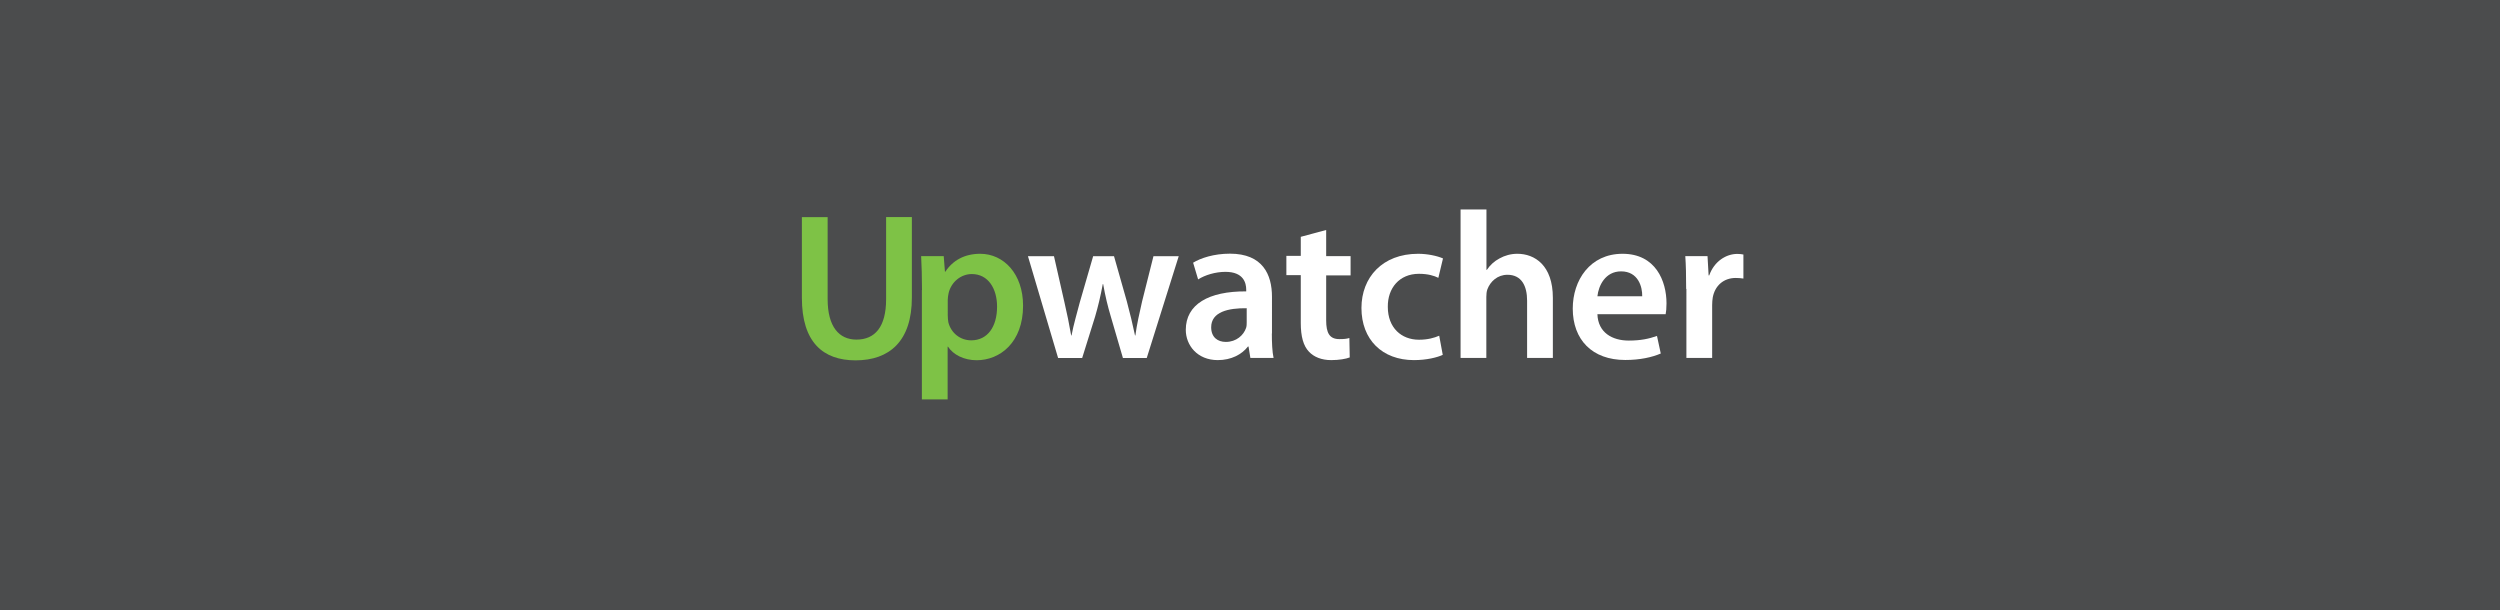 <?xml version="1.0" encoding="utf-8"?>
<!-- Generator: Adobe Illustrator 19.0.0, SVG Export Plug-In . SVG Version: 6.00 Build 0)  -->
<svg version="1.1" id="Layer_1" xmlns="http://www.w3.org/2000/svg" xmlns:xlink="http://www.w3.org/1999/xlink" x="0px" y="0px"
	 viewBox="0 0 2048 500" style="enable-background:new 0 0 2048 500;" xml:space="preserve">
<style type="text/css">
	.st0{fill:#4B4C4D;}
	.st1{display:none;}
	.st2{display:inline;fill:#7EC246;}
	.st3{display:inline;fill:#4C4C4C;}
	.st4{fill:#7EC246;}
	.st5{fill:#FFFFFF;}
</style>
<rect class="st0" width="2048" height="500"/>
<g class="st1">
	<path class="st2" d="M749.4,195.7c-24,0-42.3,15.8-49.3,41c-11.4-17.7-20.2-37.9-25.3-54.9h-25.3v66.9c0,13.3-10.7,24-24,24
		c-13.3,0-24-10.7-24-24v-66.9h-25.3v66.9c0,27.8,22.1,49.9,49.3,49.9c27.2,0,49.3-22.1,49.3-49.9v-11.4
		c5.1,10.1,11.4,20.8,18.3,30.3l-15.8,73.9h25.9l11.4-53.7c10.1,6.3,21.5,10.1,34.7,10.1c27.8,0,50.5-22.7,50.5-51.8
		C799.9,218.5,777.2,195.7,749.4,195.7z M749.4,272.1c-10.1,0-20.2-4.4-28.4-11.4l2.5-10.1V250c1.9-10.7,7.6-29,26.5-29
		c13.9,0,25.3,11.4,25.3,25.3C774.7,260.8,762.7,272.1,749.4,272.1z"/>
</g>
<g class="st1">
	<path class="st3" d="M877.8,228.8c-1.8,9.6-4,18.8-6.5,27.8l-11.6,42h-23l-33.5-95.8h24.7l12.4,40.1c2.8,9.3,5.3,18.3,7.5,27h0.4
		c1.8-8.4,4.1-17.4,6.6-27l11-40.1h24.7l10.8,40.1c2.3,8.5,4.5,17.5,6.6,27h0.4c2.2-8.9,4.7-17.9,7.5-27l12.4-40.1h24.7l-33.5,95.8
		h-23l-11.6-42c-2.6-9.4-4.8-18.7-6.5-27.8H877.8z"/>
	<path class="st3" d="M1016,288.5h-0.4c-1.3,1.4-2.9,2.8-4.7,4.3c-1.8,1.5-4,2.8-6.3,4.1c-2.4,1.3-5,2.3-7.9,3.1
		c-2.9,0.8-6,1.2-9.4,1.2c-4.5,0-8.8-0.7-12.8-2.1c-4-1.4-7.4-3.5-10.2-6.1c-2.8-2.7-5.1-5.9-6.7-9.7c-1.6-3.8-2.4-8-2.4-12.7
		c0-5.1,0.9-9.8,2.8-13.8c1.9-4.1,4.5-7.5,7.9-10.4c3.4-2.8,7.4-5,12.1-6.5c4.7-1.5,9.9-2.2,15.5-2.2c4.2,0,8,0.3,11.5,0.8
		c3.5,0.5,6.6,1.2,9.2,1.9v-3.9c0-2.2-0.4-4.4-1.1-6.5c-0.8-2.1-2-3.9-3.7-5.5c-1.7-1.6-3.9-2.9-6.6-3.9c-2.7-1-6-1.4-9.9-1.4
		c-4.7,0-9.5,0.5-14.2,1.6c-4.7,1.1-9.9,2.6-15.4,4.7v-18.3c4.8-2.1,9.9-3.7,15.3-4.8c5.4-1.1,11.1-1.7,17-1.8
		c7,0,13.1,0.9,18.3,2.6c5.2,1.7,9.6,4.1,13.2,7.1c3.5,3,6.2,6.5,7.9,10.6c1.7,4.1,2.6,8.5,2.6,13.3v36.1c0,6.3,0.1,11.8,0.2,16.3
		c0.1,4.5,0.3,8.6,0.4,12.2H1017L1016,288.5z M1014.1,257.8c-2.2-0.5-4.8-1-7.7-1.4c-2.9-0.4-5.8-0.6-8.8-0.6
		c-5.7,0-10.3,1.1-13.6,3.4c-3.3,2.3-5,5.8-5,10.4c0,2.2,0.4,4.1,1.1,5.7c0.8,1.6,1.8,3,3.1,4c1.3,1.1,2.8,1.8,4.5,2.4
		c1.7,0.5,3.5,0.8,5.4,0.8c2.4,0,4.6-0.3,6.7-0.9c2.1-0.6,4.1-1.4,5.8-2.4c1.8-1,3.4-2,4.8-3.2c1.4-1.2,2.6-2.3,3.6-3.5V257.8z"/>
	<path class="st3" d="M1115.3,298.6c-2.6,0.8-5.8,1.4-9.4,1.9c-3.7,0.5-7.1,0.7-10.2,0.7c-8,0-14.6-1.3-19.7-3.9
		c-5.1-2.6-8.7-6.3-10.8-11.2c-1.5-3.5-2.3-8.2-2.3-14.2v-49.6h-17.9v-19.3h17.9V176h23.4v26.8h27.7v19.3h-27.7v46.6
		c0,3.7,0.6,6.4,1.7,8.2c2,3,5.9,4.5,11.8,4.5c2.7,0,5.4-0.2,8.1-0.6c2.7-0.4,5.2-1,7.6-1.6V298.6z"/>
	<path class="st3" d="M1195.5,296.6c-3,1.3-6.6,2.3-10.9,3.2c-4.3,0.9-8.8,1.3-13.5,1.3c-6.9,0-13.4-1-19.4-3c-6-2-11.2-5-15.7-9
		c-4.5-4-8-9.1-10.6-15.3c-2.6-6.2-3.9-13.4-3.9-21.6c0-9.2,1.5-17.1,4.4-23.7c3-6.6,6.8-11.9,11.5-16.1c4.7-4.1,10-7.2,15.9-9.1
		c5.9-1.9,11.7-2.9,17.5-2.9c4.3,0,8.4,0.4,12.4,1.1c4,0.8,7.5,1.8,10.8,3.1v19.1c-2.9-1.3-6-2.3-9.2-3c-3.3-0.8-6.8-1.1-10.5-1.1
		c-3.8,0-7.4,0.6-10.8,1.7c-3.4,1.2-6.5,3-9.1,5.5c-2.6,2.5-4.7,5.8-6.3,9.9c-1.5,4.1-2.3,9.1-2.3,14.9c0,4.2,0.6,8.2,1.8,11.9
		c1.2,3.7,2.9,6.9,5.2,9.5c2.3,2.6,5.2,4.8,8.7,6.4c3.5,1.6,7.7,2.4,12.5,2.4c4.3,0,8.2-0.4,11.7-1.3c3.5-0.9,6.8-1.9,9.9-3.2V296.6
		z"/>
	<path class="st3" d="M1233.1,194.5c0,4.9-0.1,9-0.2,12.2c-0.2,3.2-0.4,6.1-0.8,8.7h0.4c1.4-1.8,3.1-3.7,5.1-5.5
		c2-1.8,4.2-3.4,6.6-4.8c2.4-1.4,5.1-2.5,8.2-3.3c3.1-0.9,6.4-1.3,10.1-1.3c3.2,0,6.2,0.3,9.2,0.9c3,0.6,5.8,1.6,8.4,2.9
		c2.6,1.3,5,3,7.1,5.1c2.1,2.1,3.9,4.6,5.4,7.5c1.3,2.5,2.2,5.3,2.8,8.5c0.6,3.2,0.9,7,0.9,11.6v61.6h-23.4v-58.4
		c0-3-0.1-5.4-0.4-7.3c-0.3-1.9-0.7-3.5-1.4-4.9c-1.4-2.9-3.4-4.9-5.9-6.1c-2.6-1.2-5.5-1.8-8.8-1.8c-4.5,0.1-8.8,1.2-12.6,3.3
		c-3.9,2.1-7.4,5.2-10.6,9.3v66h-23.4V155.5h23.4V194.5z"/>
	<path class="st3" d="M1364.3,282.2c4.5,0,9.3-0.5,14.2-1.4c4.9-0.9,10-2.2,15-4v18.7c-3,1.3-7.7,2.6-13.9,3.8
		c-6.3,1.2-12.8,1.8-19.5,1.8c-6.8,0-13.2-0.9-19.3-2.6c-6.1-1.7-11.4-4.6-16-8.5c-4.5-3.9-8.2-8.9-10.8-15.1
		c-2.7-6.2-4-13.7-4-22.5c0-8.7,1.3-16.3,3.8-22.8c2.5-6.5,5.9-11.9,10.1-16.2c4.2-4.3,9-7.5,14.5-9.6c5.4-2.1,11.1-3.2,16.9-3.2
		c6.1,0,11.7,0.9,16.8,2.8c5.1,1.8,9.5,4.7,13.3,8.7c3.7,4,6.6,9,8.7,15.3c2.1,6.2,3.1,13.6,3.1,22.1c-0.1,3.3-0.2,6.1-0.3,8.4
		h-62.8c0.3,4.4,1.3,8.2,3,11.3c1.6,3.1,3.8,5.7,6.5,7.6c2.7,1.9,5.8,3.4,9.3,4.3C1356.3,281.8,1360.1,282.2,1364.3,282.2z
		 M1354.9,218.8c-3,0-5.6,0.5-7.9,1.6c-2.3,1.1-4.3,2.6-6,4.5c-1.7,1.9-3,4.1-4,6.6c-1,2.5-1.6,5.2-2,8h37.7c0-2.8-0.4-5.5-1.1-8
		c-0.8-2.5-1.9-4.7-3.4-6.6c-1.5-1.9-3.3-3.4-5.5-4.5C1360.4,219.3,1357.8,218.8,1354.9,218.8z"/>
	<path class="st3" d="M1468.6,221.4h-2c-7.2,0-13.5,1.1-18.9,3.2c-5.4,2.1-9.6,5.4-12.6,9.8v64.2h-23.4v-95.8h19.4l2.2,13.3h0.4
		c2.8-4.9,6.6-8.7,11.4-11.5c4.8-2.8,10.7-4.2,17.5-4.2c2.4,0,4.4,0.1,6.1,0.4V221.4z"/>
</g>
<g>
	<g>
		<path class="st4" d="M678,177.8v67.3c0,22.6,9.4,33.1,23.6,33.1c15.2,0,24.3-10.4,24.3-33.1v-67.3h21.1v66
			c0,35.6-18.3,51.4-46.1,51.4c-26.7,0-44-14.9-44-51.2v-66.1H678z"/>
		<path class="st4" d="M755.3,237.6c0-11-0.3-19.9-0.7-27.8h18.5l1,12.8h0.3c6.2-9.4,15.9-14.7,28.6-14.7
			c19.2,0,35.1,16.4,35.1,42.5c0,30.2-19,44.7-38,44.7c-10.4,0-19.2-4.5-23.5-11.1h-0.3v43.2h-21.1V237.6z M776.4,258.3
			c0,2.1,0.2,3.9,0.5,5.8c2.2,8.6,9.6,14.7,18.7,14.7c13.4,0,21.2-11.1,21.2-27.6c0-14.7-7.2-26.7-20.7-26.7
			c-8.7,0-16.8,6.3-19,15.6c-0.3,1.7-0.7,3.6-0.7,5.3V258.3z"/>
		<path class="st5" d="M863.4,209.8l8.6,37.9c2.1,8.9,3.9,18,5.5,27.1h0.3c1.7-9.1,4.5-18.3,6.7-26.9l11-38h17.1l10.5,37
			c2.6,9.8,4.8,18.8,6.7,27.9h0.3c1.2-9.1,3.3-18.2,5.5-27.9l9.3-37h20.7l-26.2,83.4h-19.5l-9.9-33.9c-2.6-8.7-4.5-16.6-6.3-26.7
			h-0.3c-1.9,10.3-3.9,18.5-6.3,26.7l-10.6,33.9h-19.7l-24.7-83.4H863.4z"/>
		<path class="st5" d="M1041.9,273.2c0,7.5,0.3,14.9,1.4,20h-19l-1.5-9.3h-0.5c-5,6.5-13.7,11.1-24.7,11.1
			c-16.8,0-26.2-12.2-26.2-24.8c0-20.9,18.7-31.7,49.5-31.5v-1.4c0-5.5-2.2-14.6-17-14.6c-8.2,0-16.8,2.6-22.4,6.2l-4.1-13.7
			c6.2-3.8,17-7.4,30.2-7.4c26.7,0,34.4,17,34.4,35.3V273.2z M1021.3,252.5c-14.9-0.2-29.1,2.9-29.1,15.6c0,8.2,5.3,12,12,12
			c8.6,0,14.6-5.5,16.6-11.5c0.5-1.5,0.5-3.1,0.5-4.6V252.5z"/>
		<path class="st5" d="M1086.4,188.4v21.4h20v15.8h-20v36.8c0,10.3,2.7,15.4,10.8,15.4c3.8,0,5.8-0.2,8.2-0.9l0.3,15.9
			c-3.1,1.2-8.7,2.2-15.2,2.2c-7.9,0-14.2-2.6-18.2-6.9c-4.6-4.8-6.7-12.5-6.7-23.5v-39.2h-11.8v-15.8h11.8v-15.6L1086.4,188.4z"/>
		<path class="st5" d="M1181.9,290.7c-4.5,2.1-13.2,4.3-23.6,4.3c-26,0-43-16.8-43-42.7c0-25,17.1-44.4,46.4-44.4
			c7.7,0,15.6,1.7,20.4,3.8l-3.8,15.9c-3.4-1.7-8.4-3.3-15.9-3.3c-16.1,0-25.7,11.8-25.5,27.1c0,17.1,11.1,26.9,25.5,26.9
			c7.2,0,12.5-1.5,16.6-3.3L1181.9,290.7z"/>
		<path class="st5" d="M1196.6,171.6h21.1v49.5h0.3c2.6-3.9,6.2-7.2,10.4-9.4c4.3-2.4,9.3-3.8,14.6-3.8c14.2,0,29.1,9.4,29.1,36.1
			v49.2h-21.1v-46.9c0-12-4.5-21.2-16.1-21.2c-8.2,0-14,5.5-16.4,11.8c-0.7,1.9-0.9,4.1-0.9,6.3v50h-21.1V171.6z"/>
		<path class="st5" d="M1308.6,257.4c0.5,15.1,12.2,21.6,25.7,21.6c9.8,0,16.6-1.5,23.1-3.8l3.1,14.4c-7.2,3.1-17.1,5.3-29.1,5.3
			c-27.1,0-43-16.6-43-42.1c0-23.1,14-44.9,40.8-44.9c27.1,0,36,22.3,36,40.6c0,3.9-0.3,7-0.7,8.9H1308.6z M1345.3,242.7
			c0.2-7.7-3.3-20.4-17.3-20.4c-13,0-18.5,11.8-19.4,20.4H1345.3z"/>
		<path class="st5" d="M1381.3,236.7c0-11.3-0.2-19.5-0.7-26.9h18.2l0.9,15.8h0.5c4.1-11.6,13.9-17.6,23-17.6c2.1,0,3.3,0.2,5,0.5
			v19.7c-1.9-0.3-3.8-0.5-6.3-0.5c-9.9,0-17,6.3-18.8,15.9c-0.3,1.9-0.5,4.1-0.5,6.3v43.3h-21.1V236.7z"/>
	</g>
</g>
</svg>
